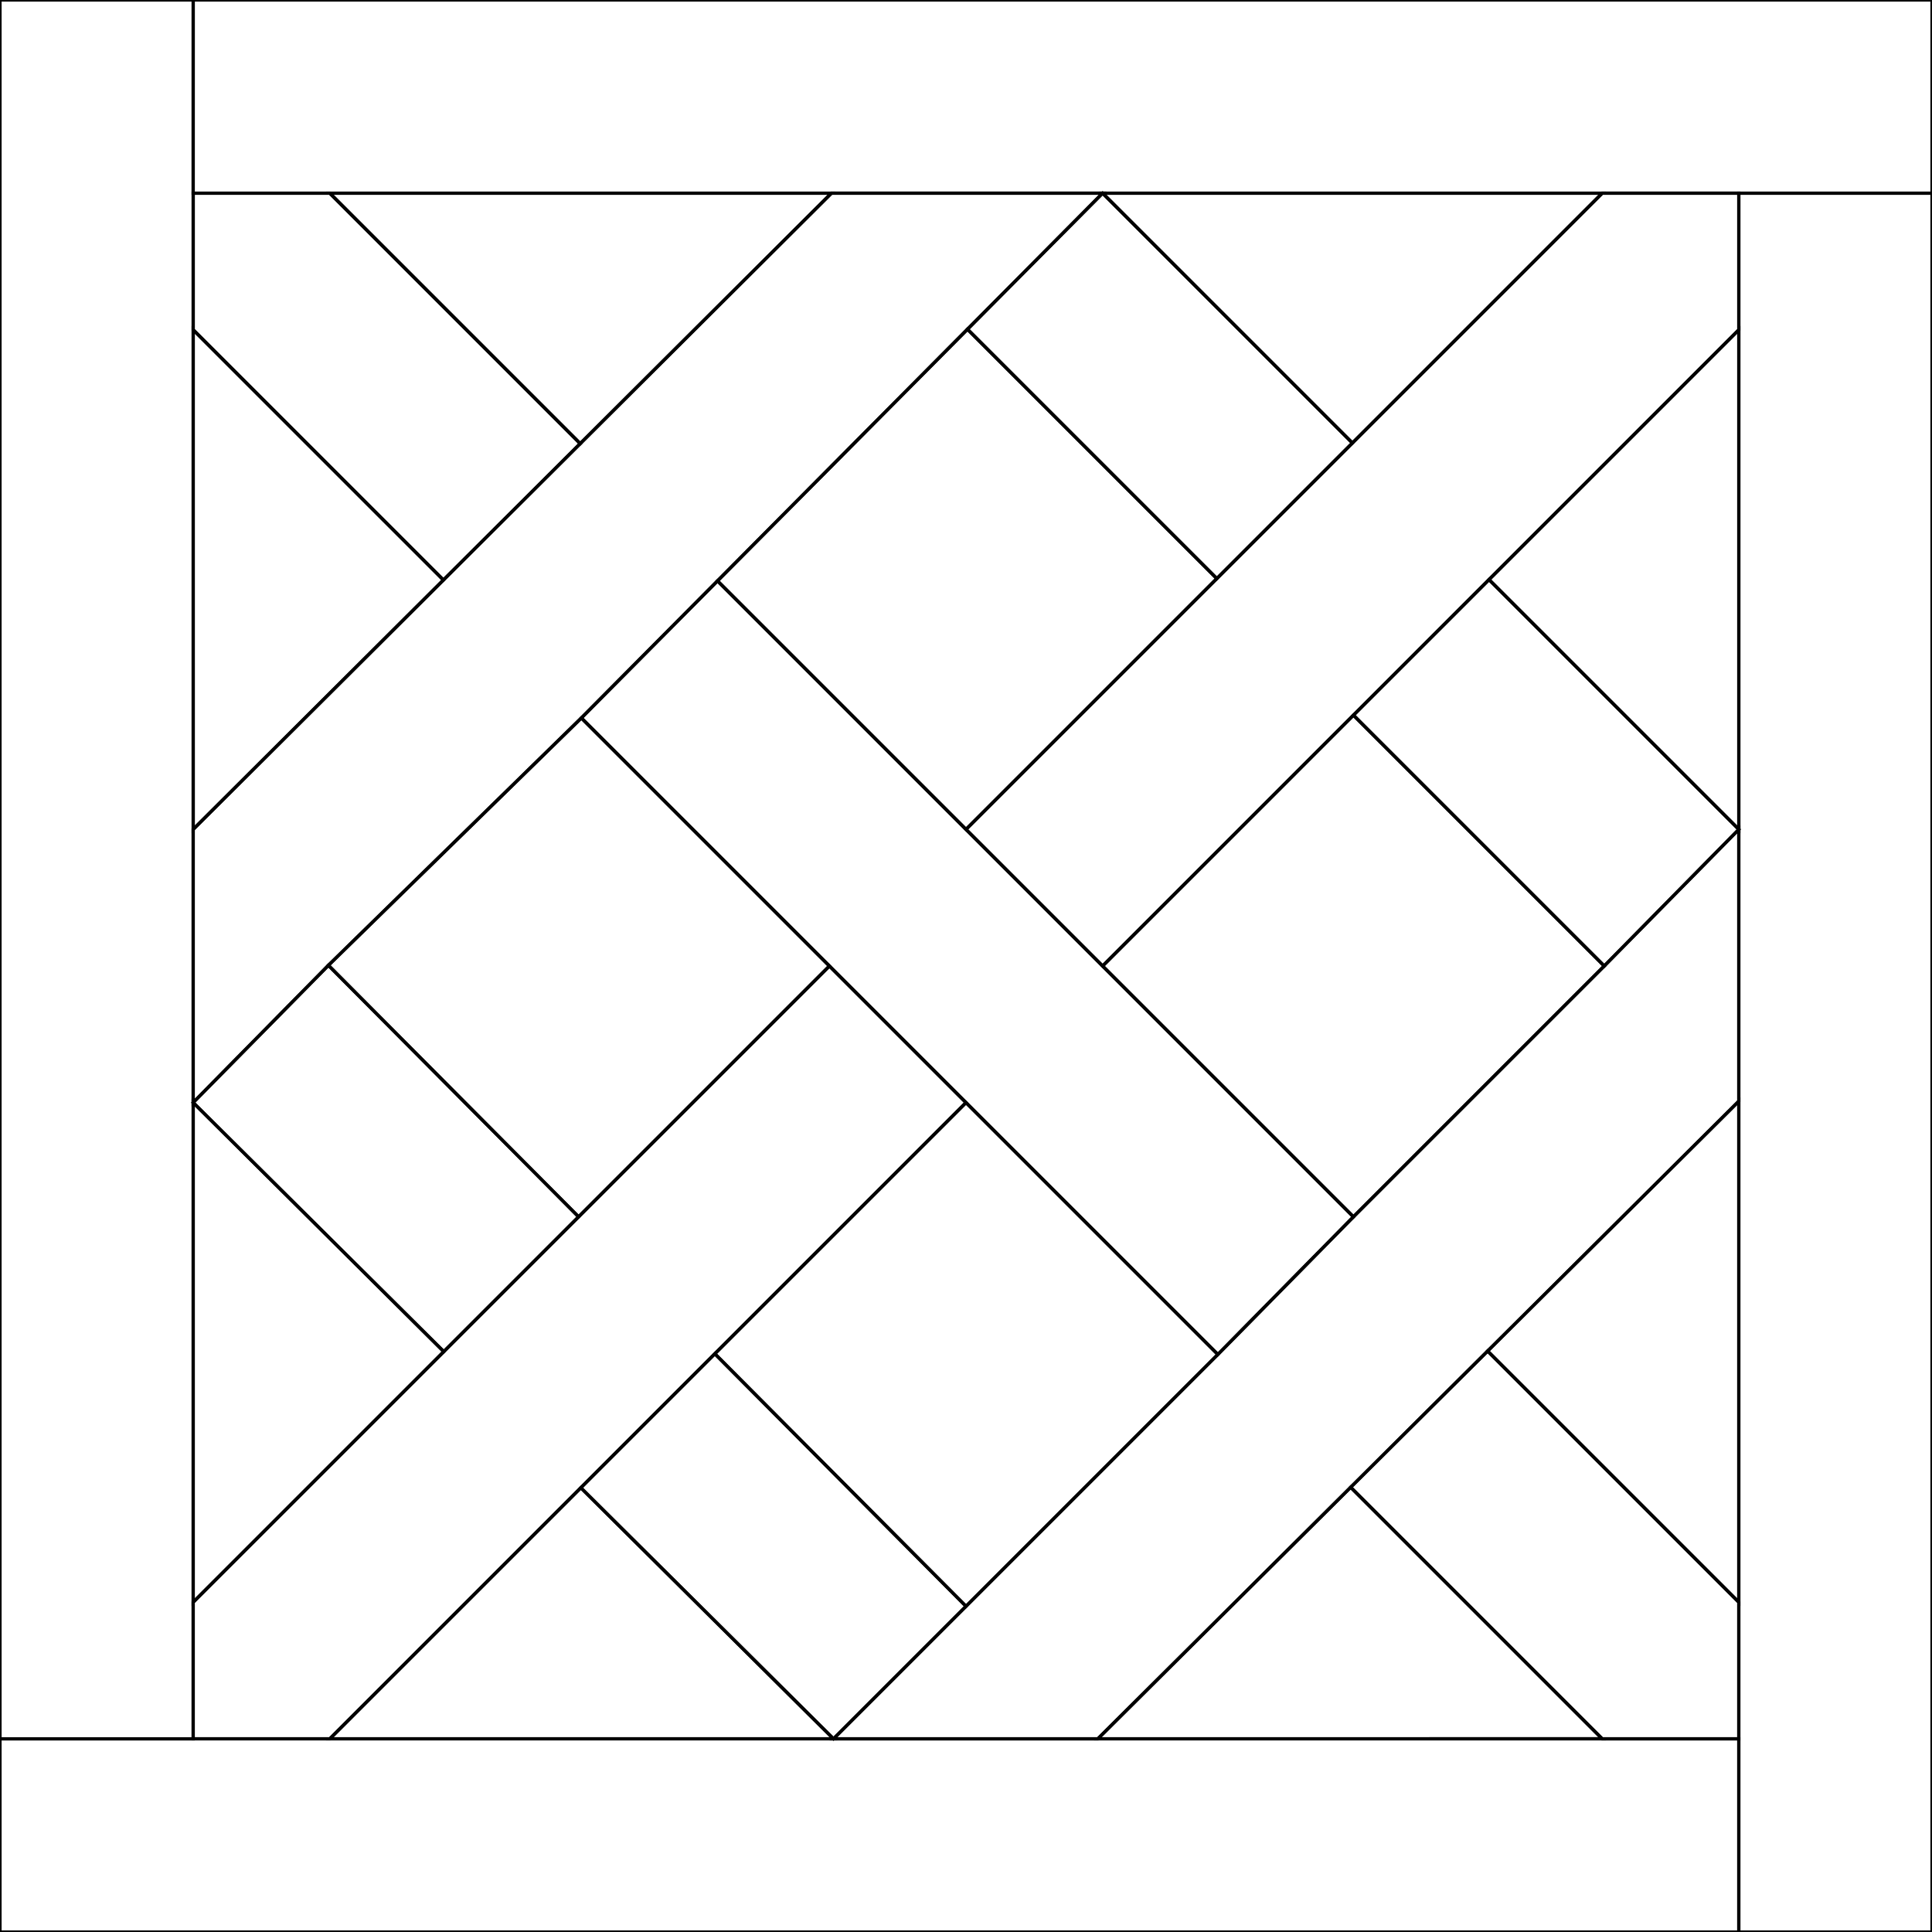 <svg width="600" height="600" version="1.2" xmlns="http://www.w3.org/2000/svg" viewBox="0 0 600 600"><style type="text/css">path {stroke-width: 1; vector-effect: non-scaling-stroke; fill:none; stroke: #000; stroke-linecap: round; stroke-linejoin: miter;}</style><path d="M60,342.43L137.82,419.763L59.996,497.587z"></path><path d="M102,299.8L180.553,222.983L257.578,300.008L179.69,377.896z"></path><path d="M340.94,540L419.464,461.886L497.571,539.993z"></path><path d="M420.32,377.89L498.208,300.002L539.999,257.579L539.999,341.989L462,419.581L419.462,461.896L340.938,540.01L258.848,540.01L300.002,498.857L378.208,420.651z"></path><path d="M462.43,180L540.007,257.577L498.216,300L420.328,222.112z"></path><path d="M179.68,377.89L257.568,300.002L299.994,342.429L221.993,420.43L180.38,462.043L102.422,540.001L59.992,540.001L59.992,497.571L137.816,419.747z"></path><path d="M102.43,540L180.389,462.041L258.84,540.001z"></path><path d="M540,60L600,60L600,600L540,600L540,540L540,497.57L540,341.98L540,257.57L540,102.42z"></path><path d="M462.43,180L540.007,102.423L540.007,257.573z"></path><path d="M222.83,180.41L299.997,257.577L342.423,300.003L360.624,318.204L420.318,377.898L378.211,420.641L300.005,342.435L257.579,300.009L180.553,222.984z"></path><path d="M102,299.8L179.684,377.891L137.823,419.752L60.003,342.42z"></path><path d="M180.38,462.04L221.993,420.427L299.994,498.837L258.841,539.991z"></path><path d="M342.43,60L497.58,60L420.003,137.577z"></path><path d="M222,420.43L300.001,342.429L378.207,420.635L300.001,498.841z"></path><path d="M60,60L102.43,60L179.455,137.025L180.198,137.768L137.705,180.127L137.577,180L60.001,102.423z"></path><path d="M0,540L60,540L102.43,540L258.85,540L340.94,540L497.57,540L540,540L540,600L0,600z"></path><path d="M342.43,60L420.007,137.577L377.898,179.685L300.47,102.257z"></path><path d="M102.43,60L258.21,60L180.2,137.765L179.457,137.023z"></path><path d="M60,102.43L137.577,180.007L137.704,180.134L60.006,257.589z"></path><path d="M419.46,461.89L461.997,419.575L539.998,497.576L539.998,540.006L497.568,540.006z"></path><path d="M462,419.58L539.999,341.988L539.999,497.578z"></path><path d="M300.46,102.25L377.888,179.678L300,257.566L222.834,180.399z"></path><path d="M342.43,300L420.318,222.112L498.206,300L420.318,377.888L360.624,318.194z"></path><path d="M137.7,180.12L180.193,137.76L258.203,59.995L342.423,59.995L300.455,102.243L222.826,180.388L180.54,222.955L101.987,299.772L59.993,342.402L59.993,329.972L59.993,257.542z"></path><path d="M377.89,179.68L419.998,137.572L497.575,59.995L540.005,59.995L540.005,102.425L462.428,180.002L420.32,222.11L342.432,299.998L300.006,257.571z"></path><path d="M0,0L60,0L60,60L60,102.43L60,257.58L60,330.01L60,342.44L60,497.59L60,540.02L0,540.02z"></path><path d="M60,0L600,0L600,55L600,60L540,60L497.57,60L342.42,60L258.2,60L102.42,60L59.99,60z"></path></svg>
